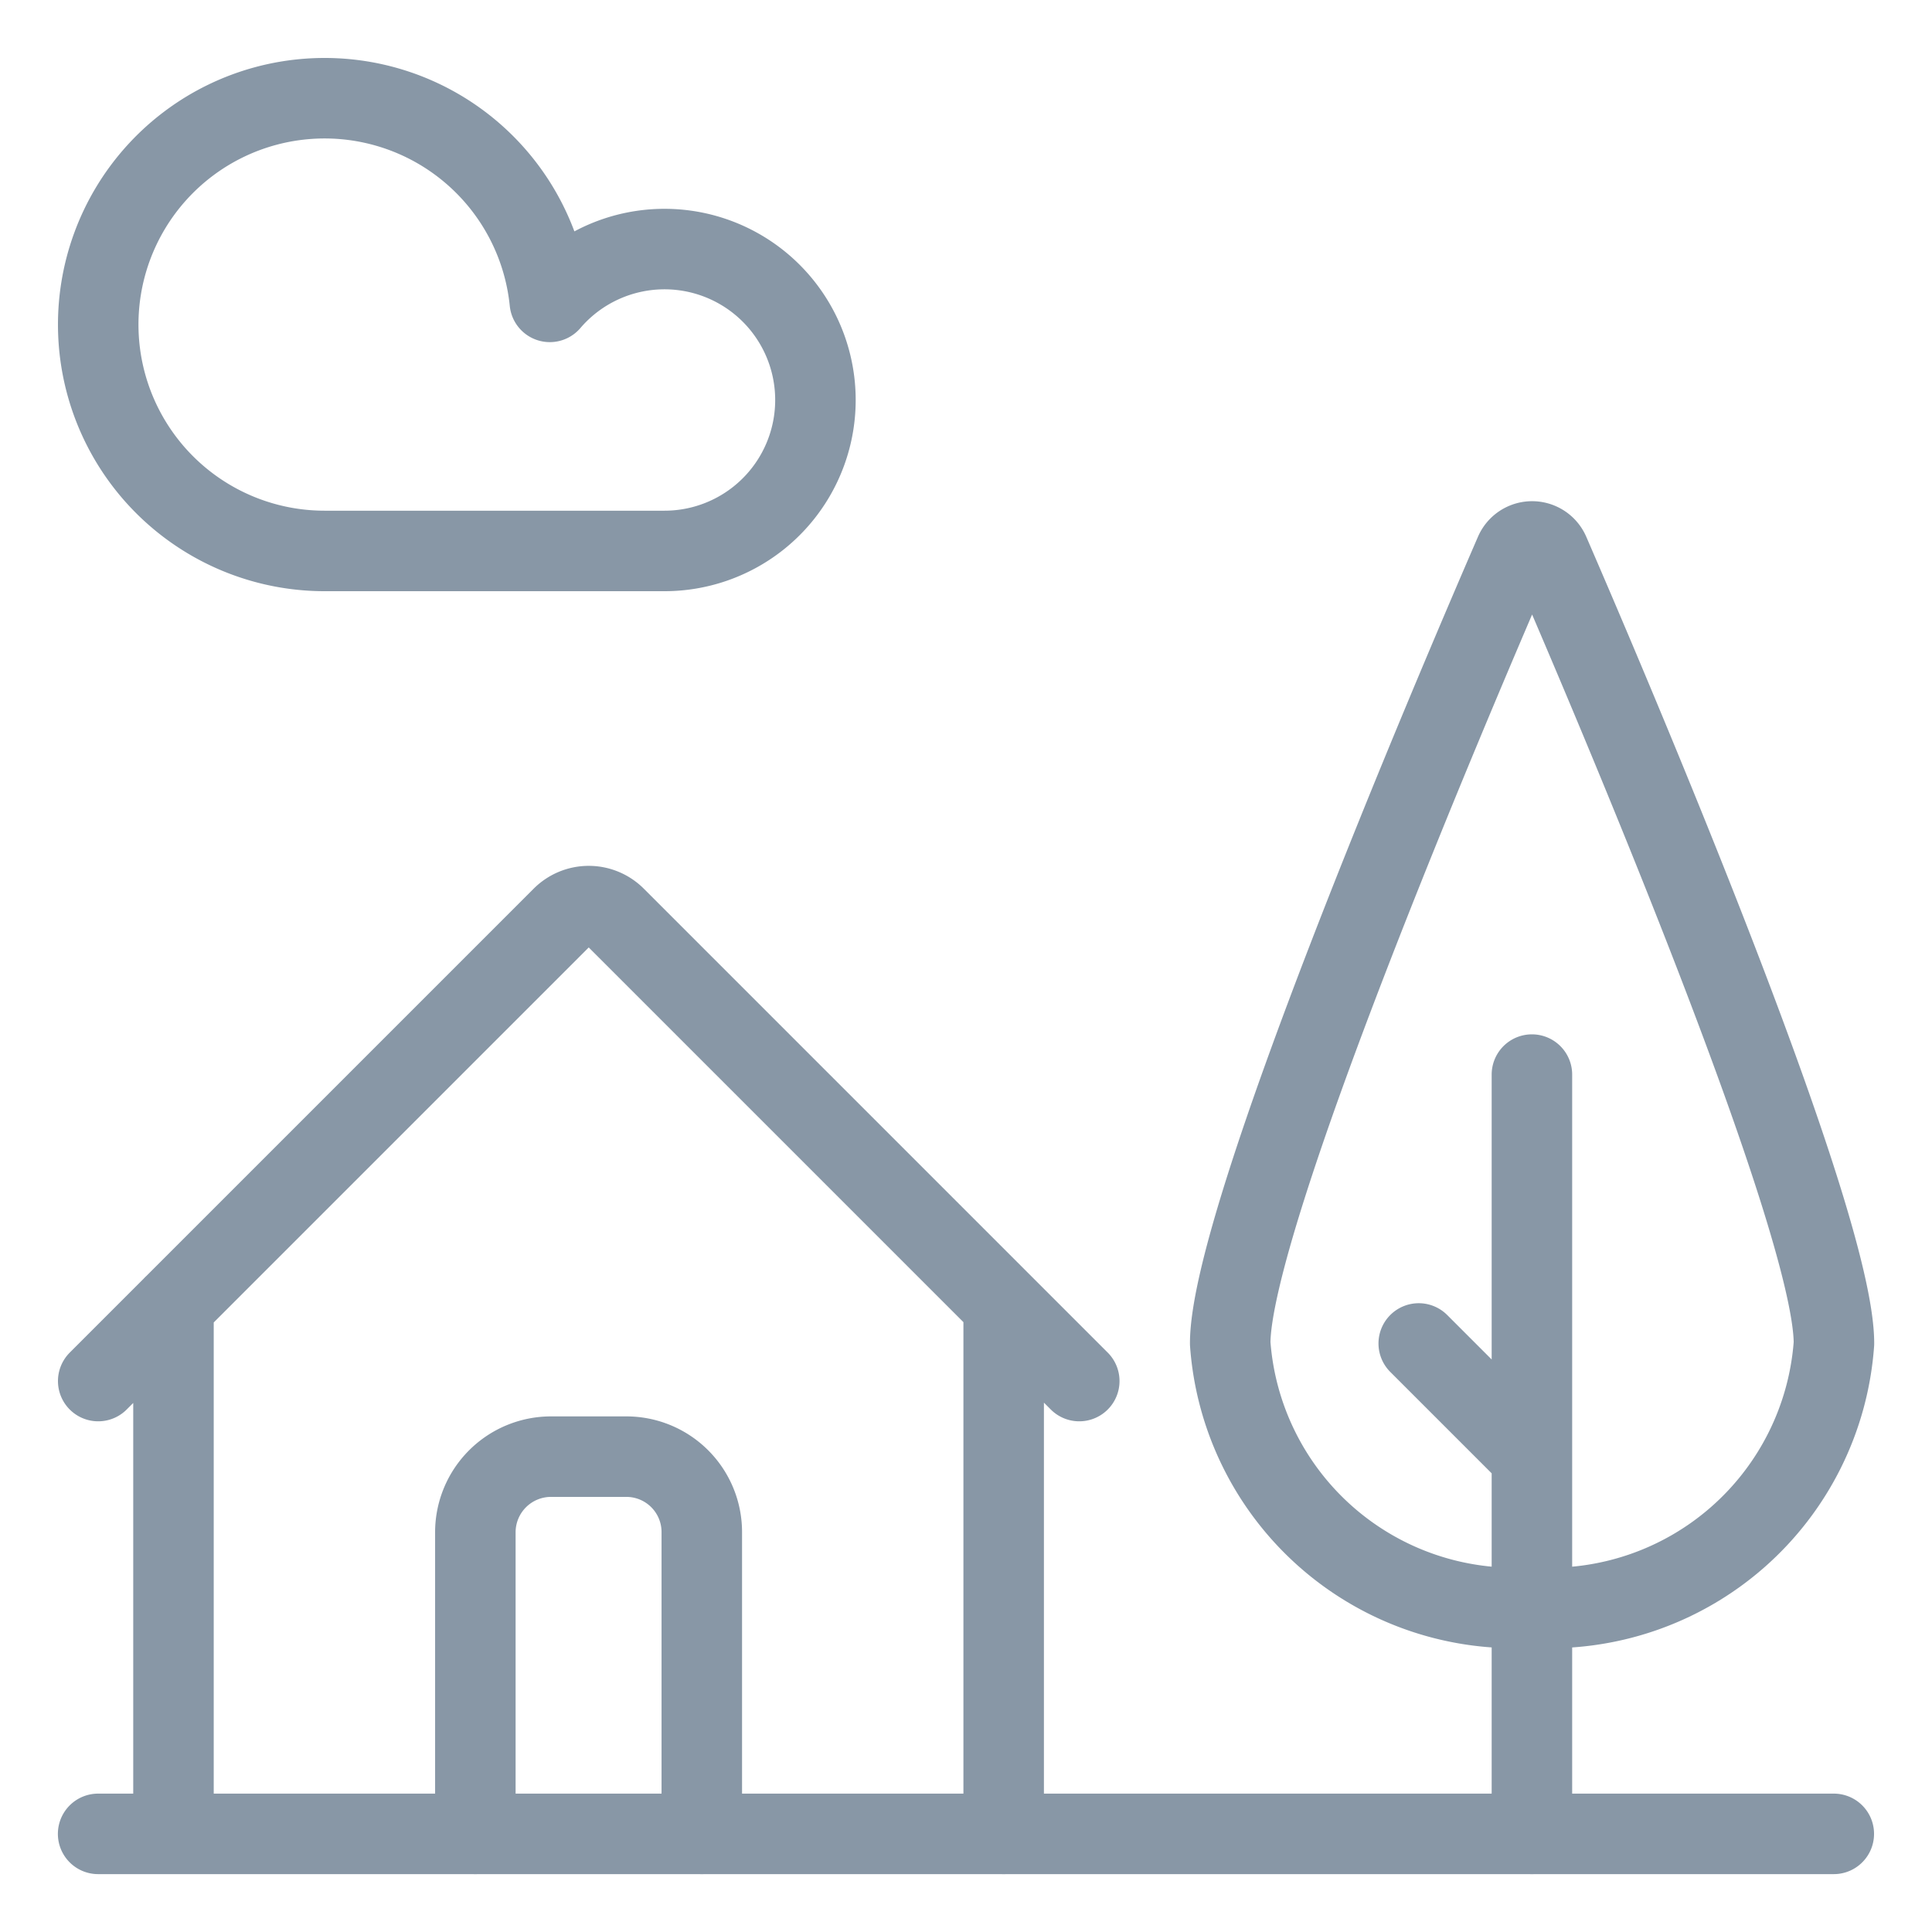 <svg viewBox="0 0 24 24" fill="none" xmlns="http://www.w3.org/2000/svg"><path d="M1.219 22.781H22.78m-20.625 0V16.22m10.313 0v6.562m-6.563 0v-3.75a.94.94 0 0 1 .938-.937h.937a.937.937 0 0 1 .938.937v3.75m10.312-9.433v9.433m-1.406-6.093 1.406 1.406M1.22 17.156l5.762-5.762a.467.467 0 0 1 .663 0l5.762 5.762m9.375-.468a3.54 3.54 0 0 1-3.75 3.28 3.54 3.54 0 0 1-3.75-3.28c0-1.55 2.739-7.981 3.536-9.82a.233.233 0 0 1 .429 0c.797 1.839 3.535 8.27 3.535 9.82M6.83 3.75a1.875 1.875 0 1 1 1.42 3.094H4.031A2.812 2.812 0 1 1 6.83 3.75" stroke="#8897A6" stroke-linecap="round" stroke-linejoin="round"/></svg>